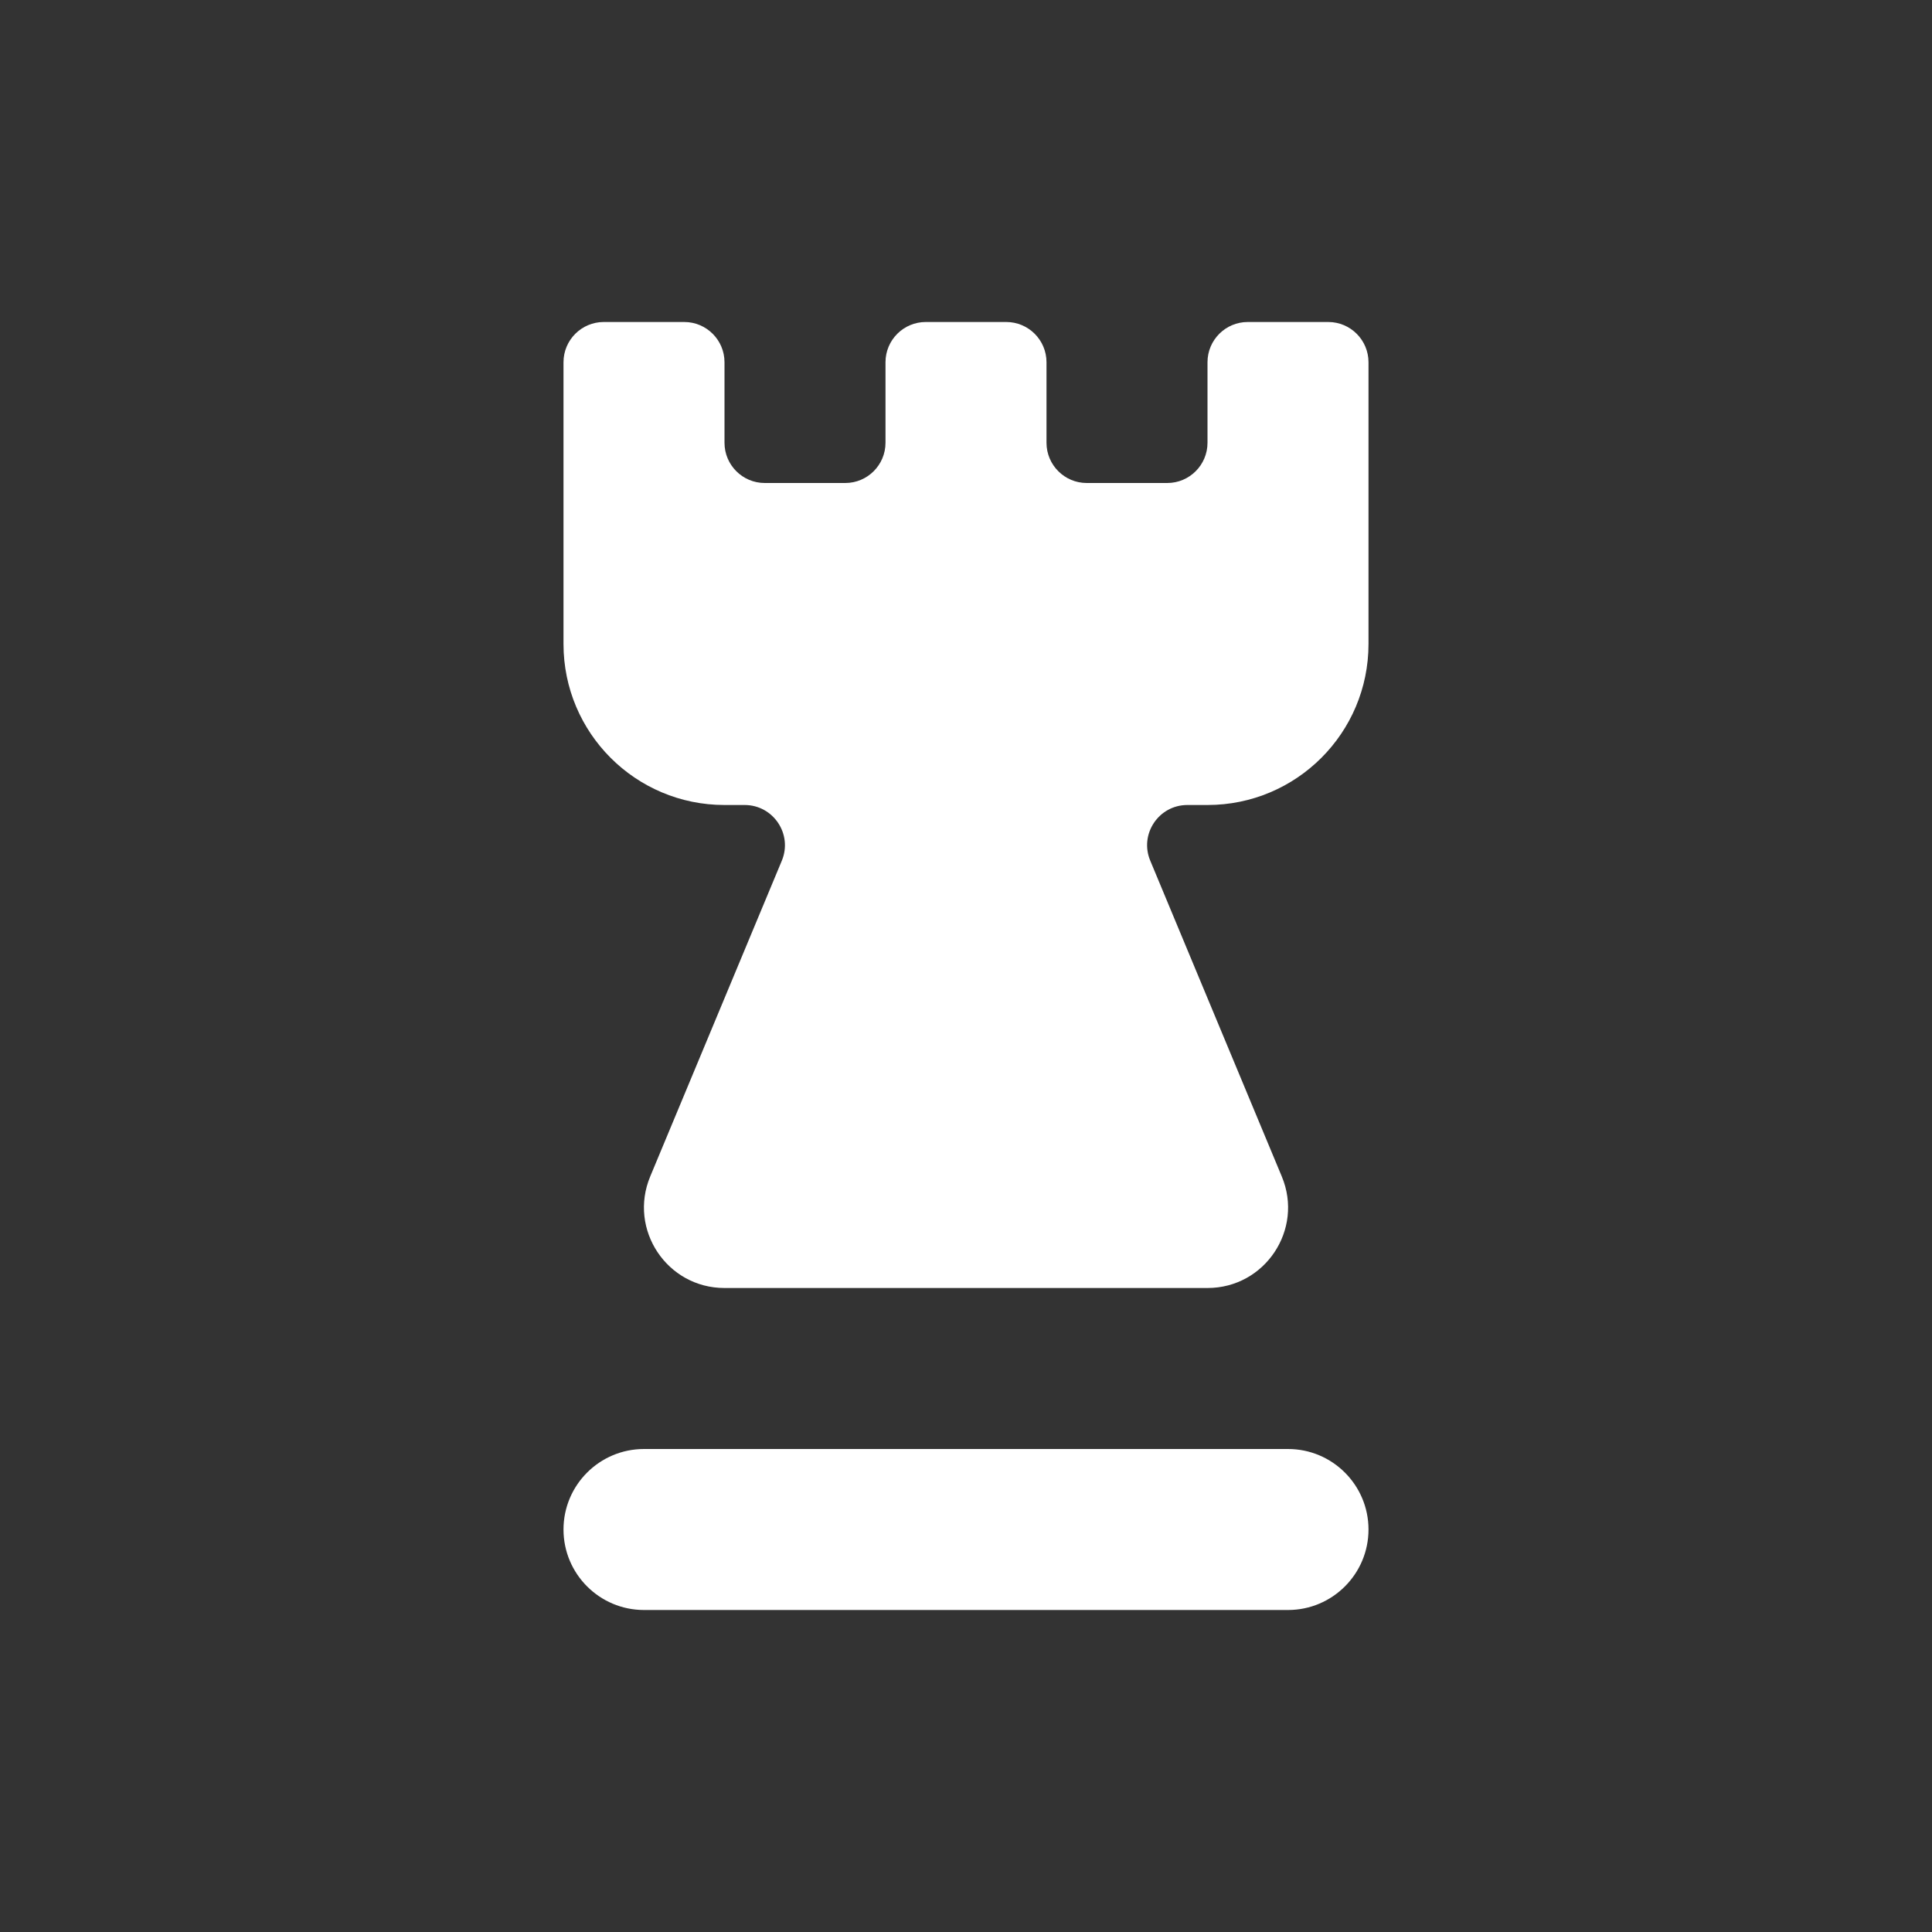 <svg width="24" height="24" viewBox="0 0 24 24" fill="none" xmlns="http://www.w3.org/2000/svg">
<rect x="0" y="0" width="24" height="24" fill="#333333" stroke="none"/>
<path d="M7.5 4C7.224 4 7 4.224 7 4.5V8C7 9.105 7.895 10 9 10H9.25C9.607 10 9.849 10.363 9.712 10.692L8.077 14.615C7.803 15.274 8.286 16 9 16H15C15.714 16 16.198 15.274 15.923 14.615L14.289 10.692C14.151 10.363 14.393 10 14.75 10H15C16.105 10 17 9.105 17 8V4.5C17 4.224 16.776 4 16.5 4H15.5C15.224 4 15 4.224 15 4.5V5.5C15 5.776 14.776 6 14.5 6H13.5C13.224 6 13 5.776 13 5.5V4.5C13 4.224 12.776 4 12.5 4H11.5C11.224 4 11 4.224 11 4.5V5.5C11 5.776 10.776 6 10.5 6H9.5C9.224 6 9 5.776 9 5.5V4.5C9 4.224 8.776 4 8.5 4H7.5Z" fill="white"/>
<path d="M8 18C7.448 18 7 18.448 7 19C7 19.552 7.448 20 8 20H16C16.552 20 17 19.552 17 19C17 18.448 16.552 18 16 18H8Z" fill="white"/>
</svg>

